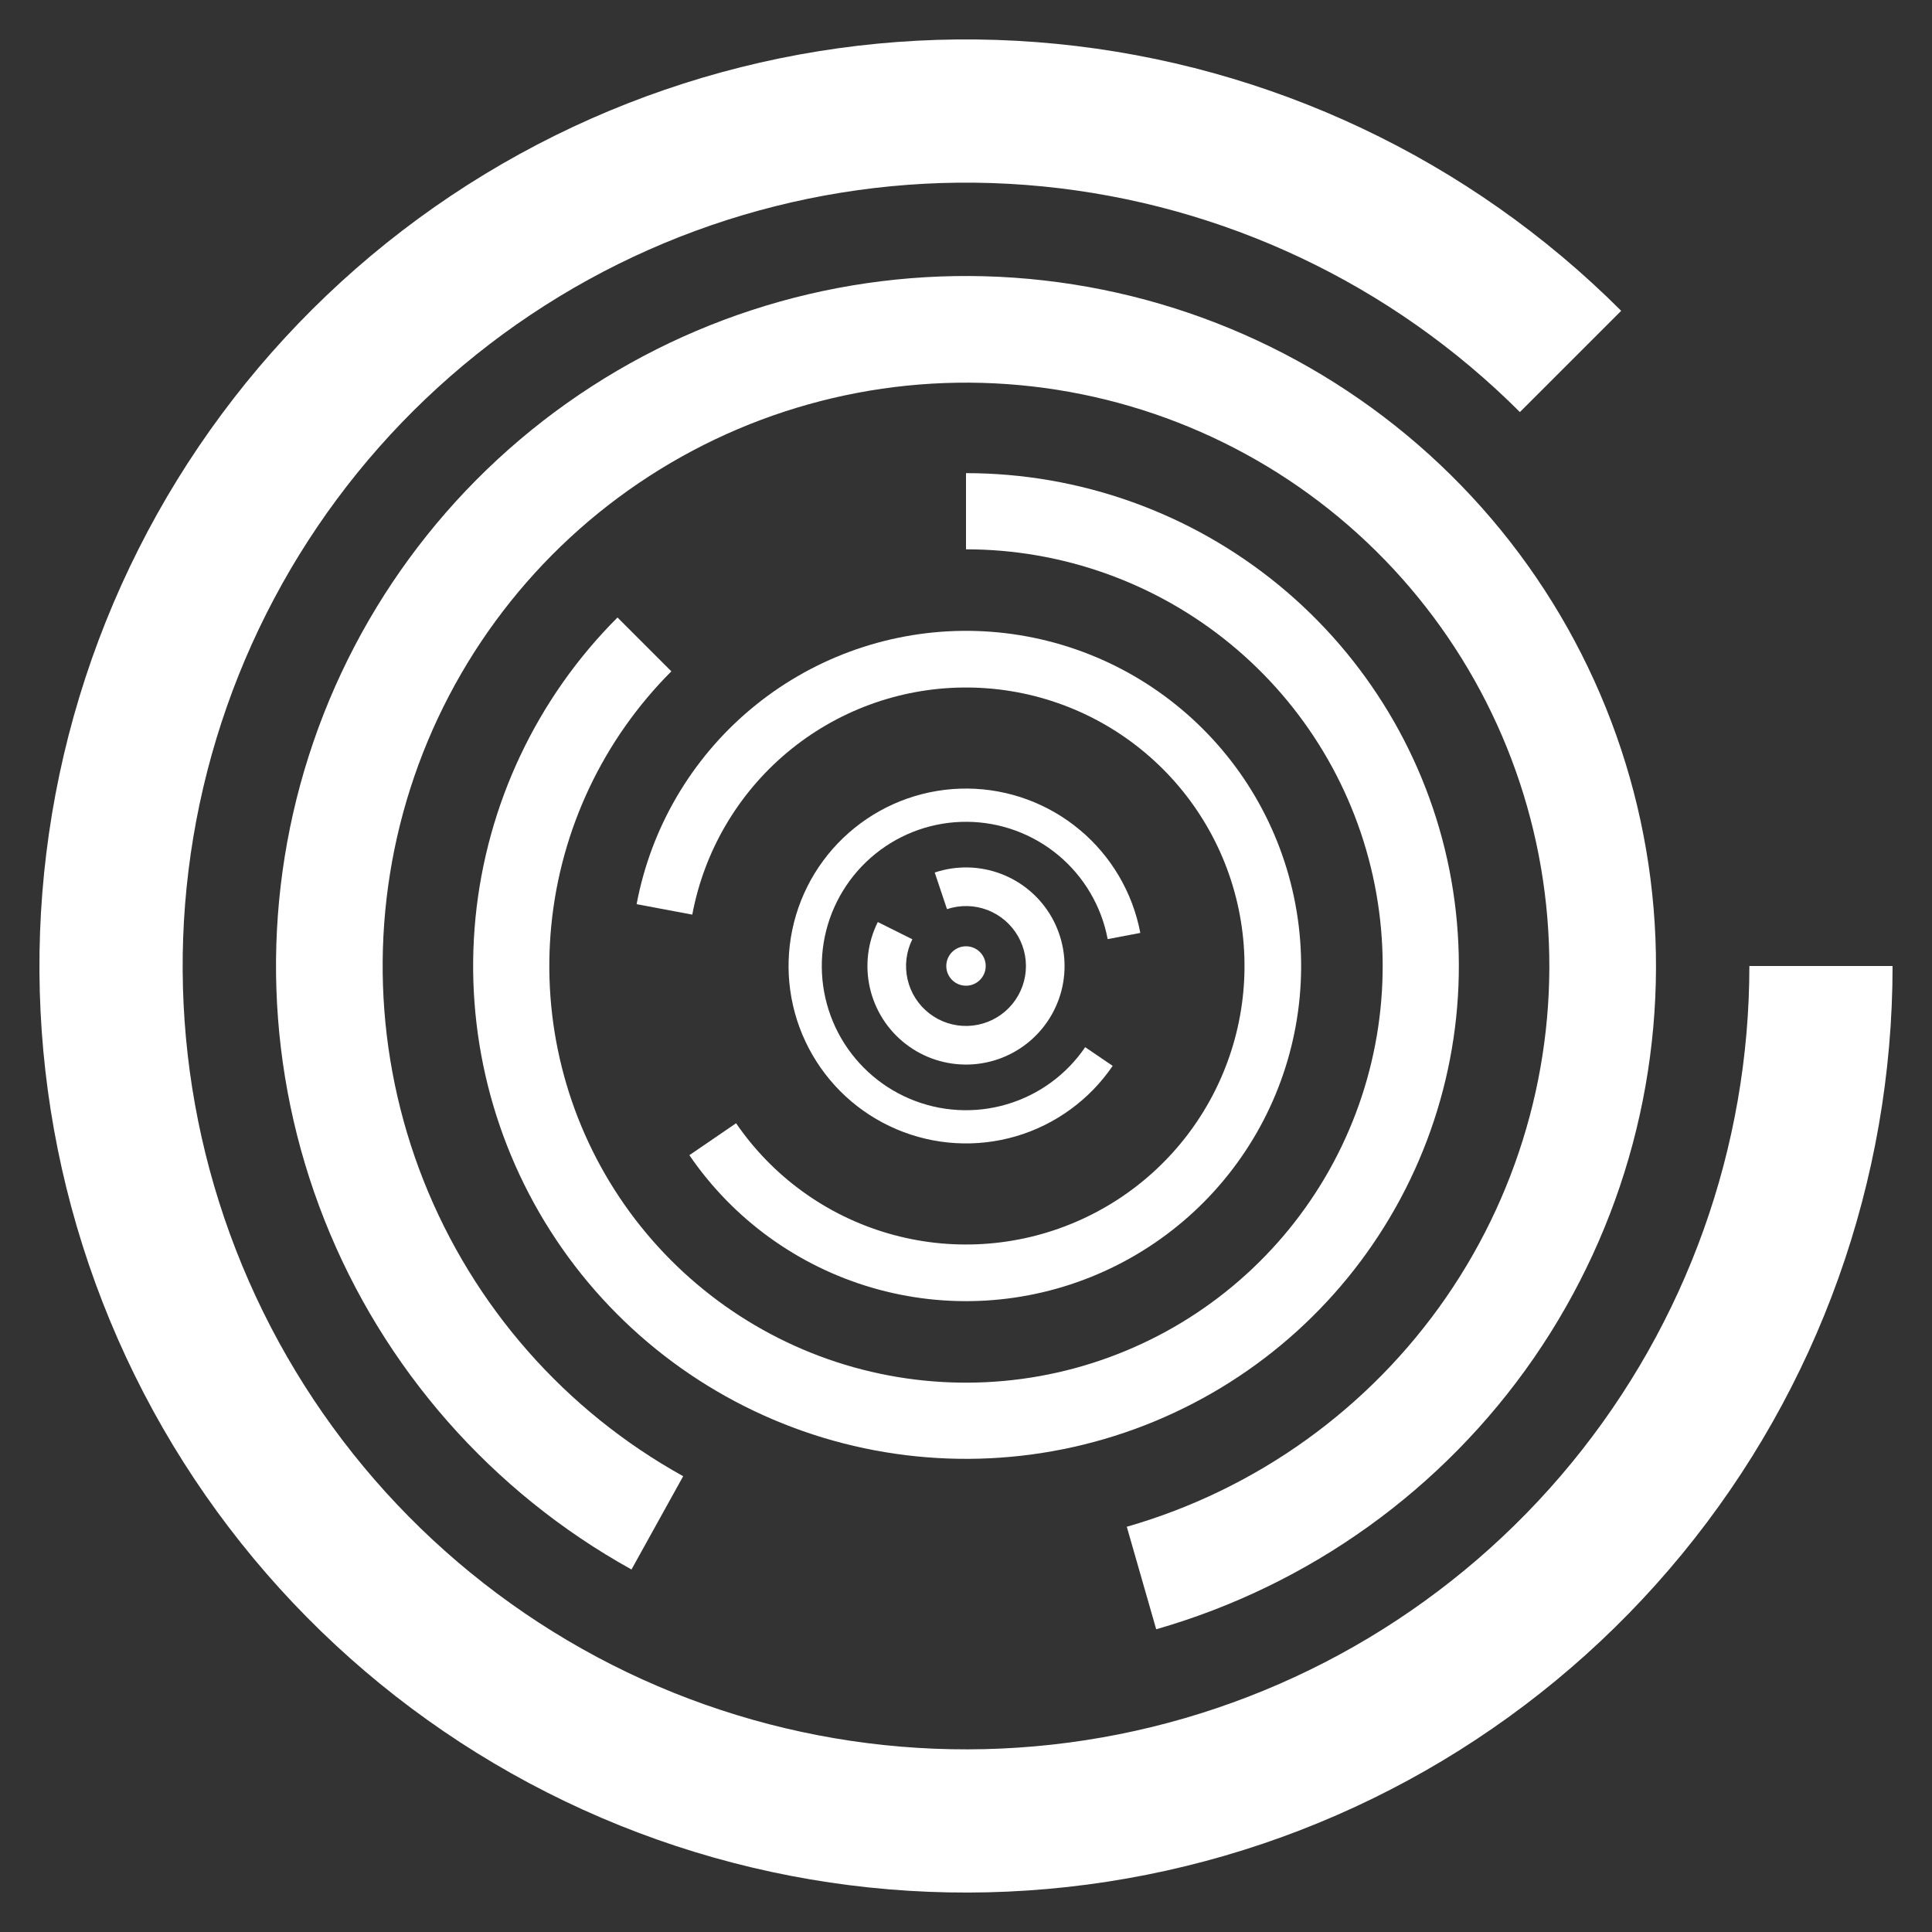 <svg width="49" height="49" viewBox="0 0 49 49" fill="none" xmlns="http://www.w3.org/2000/svg">
<rect x="0" y="0" width="49" height="49" fill="#333333" stroke="none"/>
<path d="M48 24.5C48 29.937 46.115 35.206 42.666 39.408C39.217 43.611 34.417 46.488 29.085 47.548C23.752 48.609 18.217 47.788 13.422 45.225C8.627 42.662 4.869 38.516 2.789 33.493C0.708 28.47 0.434 22.881 2.012 17.678C3.59 12.476 6.924 7.981 11.444 4.96C15.965 1.94 21.393 0.58 26.803 1.113C32.214 1.646 37.273 4.039 41.117 7.883L38.548 10.451C35.298 7.201 31.022 5.179 26.447 4.728C21.873 4.278 17.284 5.427 13.462 7.981C9.64 10.534 6.822 14.334 5.488 18.733C4.154 23.131 4.386 27.856 6.145 32.103C7.904 36.35 11.081 39.855 15.134 42.022C19.188 44.188 23.868 44.883 28.376 43.986C32.884 43.089 36.942 40.657 39.858 37.104C42.774 33.551 44.368 29.096 44.368 24.5H48Z" fill="white"/>
<path d="M16.016 39.806C12.475 37.843 9.724 34.713 8.232 30.949C6.74 27.186 6.599 23.021 7.833 19.165C9.067 15.309 11.601 12 15.001 9.803C18.401 7.605 22.458 6.654 26.481 7.113C30.504 7.571 34.243 9.41 37.062 12.316C39.881 15.222 41.605 19.016 41.94 23.051C42.275 27.086 41.201 31.112 38.901 34.444C36.6 37.775 33.215 40.206 29.324 41.322L28.578 38.722C31.868 37.778 34.73 35.723 36.675 32.907C38.62 30.09 39.528 26.686 39.244 23.275C38.961 19.864 37.503 16.656 35.12 14.199C32.737 11.742 29.576 10.188 26.175 9.8C22.774 9.413 19.344 10.216 16.469 12.074C13.594 13.932 11.453 16.73 10.409 19.989C9.366 23.25 9.485 26.77 10.746 29.952C12.008 33.134 14.333 35.781 17.327 37.44L16.016 39.806Z" fill="white"/>
<path d="M24.5 12C27.392 12 30.194 13.003 32.43 14.837C34.665 16.672 36.196 19.225 36.76 22.061C37.324 24.898 36.887 27.842 35.524 30.392C34.161 32.943 31.955 34.942 29.284 36.048C26.612 37.155 23.639 37.301 20.872 36.462C18.104 35.622 15.713 33.849 14.107 31.445C12.5 29.04 11.777 26.153 12.06 23.275C12.344 20.397 13.616 17.706 15.661 15.661L17.027 17.027C15.299 18.756 14.223 21.031 13.983 23.464C13.743 25.897 14.355 28.338 15.713 30.371C17.072 32.404 19.093 33.903 21.432 34.613C23.772 35.322 26.285 35.199 28.544 34.263C30.803 33.328 32.667 31.638 33.82 29.482C34.973 27.325 35.342 24.836 34.865 22.438C34.388 20.04 33.094 17.882 31.204 16.331C29.314 14.78 26.945 13.932 24.5 13.932L24.5 12Z" fill="white"/>
<path d="M16.146 22.932C16.509 20.999 17.53 19.252 19.037 17.988C20.544 16.724 22.442 16.022 24.408 16C26.375 15.979 28.288 16.64 29.821 17.872C31.355 19.103 32.414 20.827 32.818 22.752C33.223 24.676 32.947 26.682 32.039 28.426C31.131 30.17 29.646 31.545 27.837 32.317C26.029 33.09 24.008 33.211 22.12 32.66C20.233 32.11 18.594 30.922 17.484 29.298L18.669 28.488C19.592 29.836 20.954 30.824 22.523 31.281C24.091 31.739 25.77 31.638 27.273 30.996C28.776 30.355 30.01 29.212 30.765 27.762C31.52 26.313 31.749 24.647 31.413 23.047C31.077 21.448 30.196 20.015 28.922 18.992C27.648 17.969 26.058 17.419 24.424 17.437C22.79 17.454 21.212 18.038 19.96 19.088C18.708 20.139 17.859 21.591 17.558 23.197L16.146 22.932Z" fill="white"/>
<path d="M28.22 27.033C27.634 27.893 26.767 28.524 25.769 28.818C24.77 29.111 23.7 29.049 22.742 28.642C21.783 28.236 20.996 27.509 20.513 26.587C20.03 25.664 19.882 24.603 20.094 23.584C20.306 22.564 20.865 21.65 21.676 20.997C22.486 20.343 23.498 19.991 24.539 20C25.58 20.009 26.586 20.379 27.385 21.047C28.184 21.714 28.727 22.638 28.921 23.661L28.093 23.818C27.936 22.986 27.494 22.236 26.845 21.693C26.195 21.151 25.378 20.85 24.532 20.843C23.686 20.835 22.863 21.122 22.204 21.653C21.546 22.184 21.091 22.927 20.919 23.755C20.747 24.584 20.867 25.446 21.259 26.196C21.652 26.946 22.292 27.536 23.071 27.867C23.85 28.198 24.719 28.248 25.531 28.009C26.343 27.771 27.047 27.258 27.523 26.559L28.22 27.033Z" fill="white"/>
<path d="M23.707 22.129C24.255 21.946 24.85 21.958 25.391 22.164C25.931 22.37 26.384 22.757 26.671 23.259C26.957 23.762 27.061 24.348 26.965 24.918C26.868 25.488 26.577 26.007 26.14 26.387C25.704 26.766 25.149 26.983 24.571 26.999C23.993 27.015 23.427 26.831 22.97 26.477C22.512 26.123 22.192 25.621 22.063 25.057C21.934 24.493 22.005 23.902 22.263 23.385L23.139 23.822C22.983 24.137 22.939 24.496 23.018 24.839C23.096 25.182 23.291 25.487 23.569 25.702C23.847 25.918 24.192 26.03 24.543 26.02C24.895 26.01 25.232 25.878 25.497 25.648C25.763 25.417 25.94 25.101 25.999 24.754C26.058 24.407 25.994 24.051 25.82 23.746C25.645 23.44 25.37 23.205 25.042 23.079C24.713 22.954 24.351 22.947 24.018 23.058L23.707 22.129Z" fill="white"/>
<circle cx="24.5" cy="24.5" r="0.5" transform="rotate(-180 24.5 24.5)" fill="white"/>
</svg>
